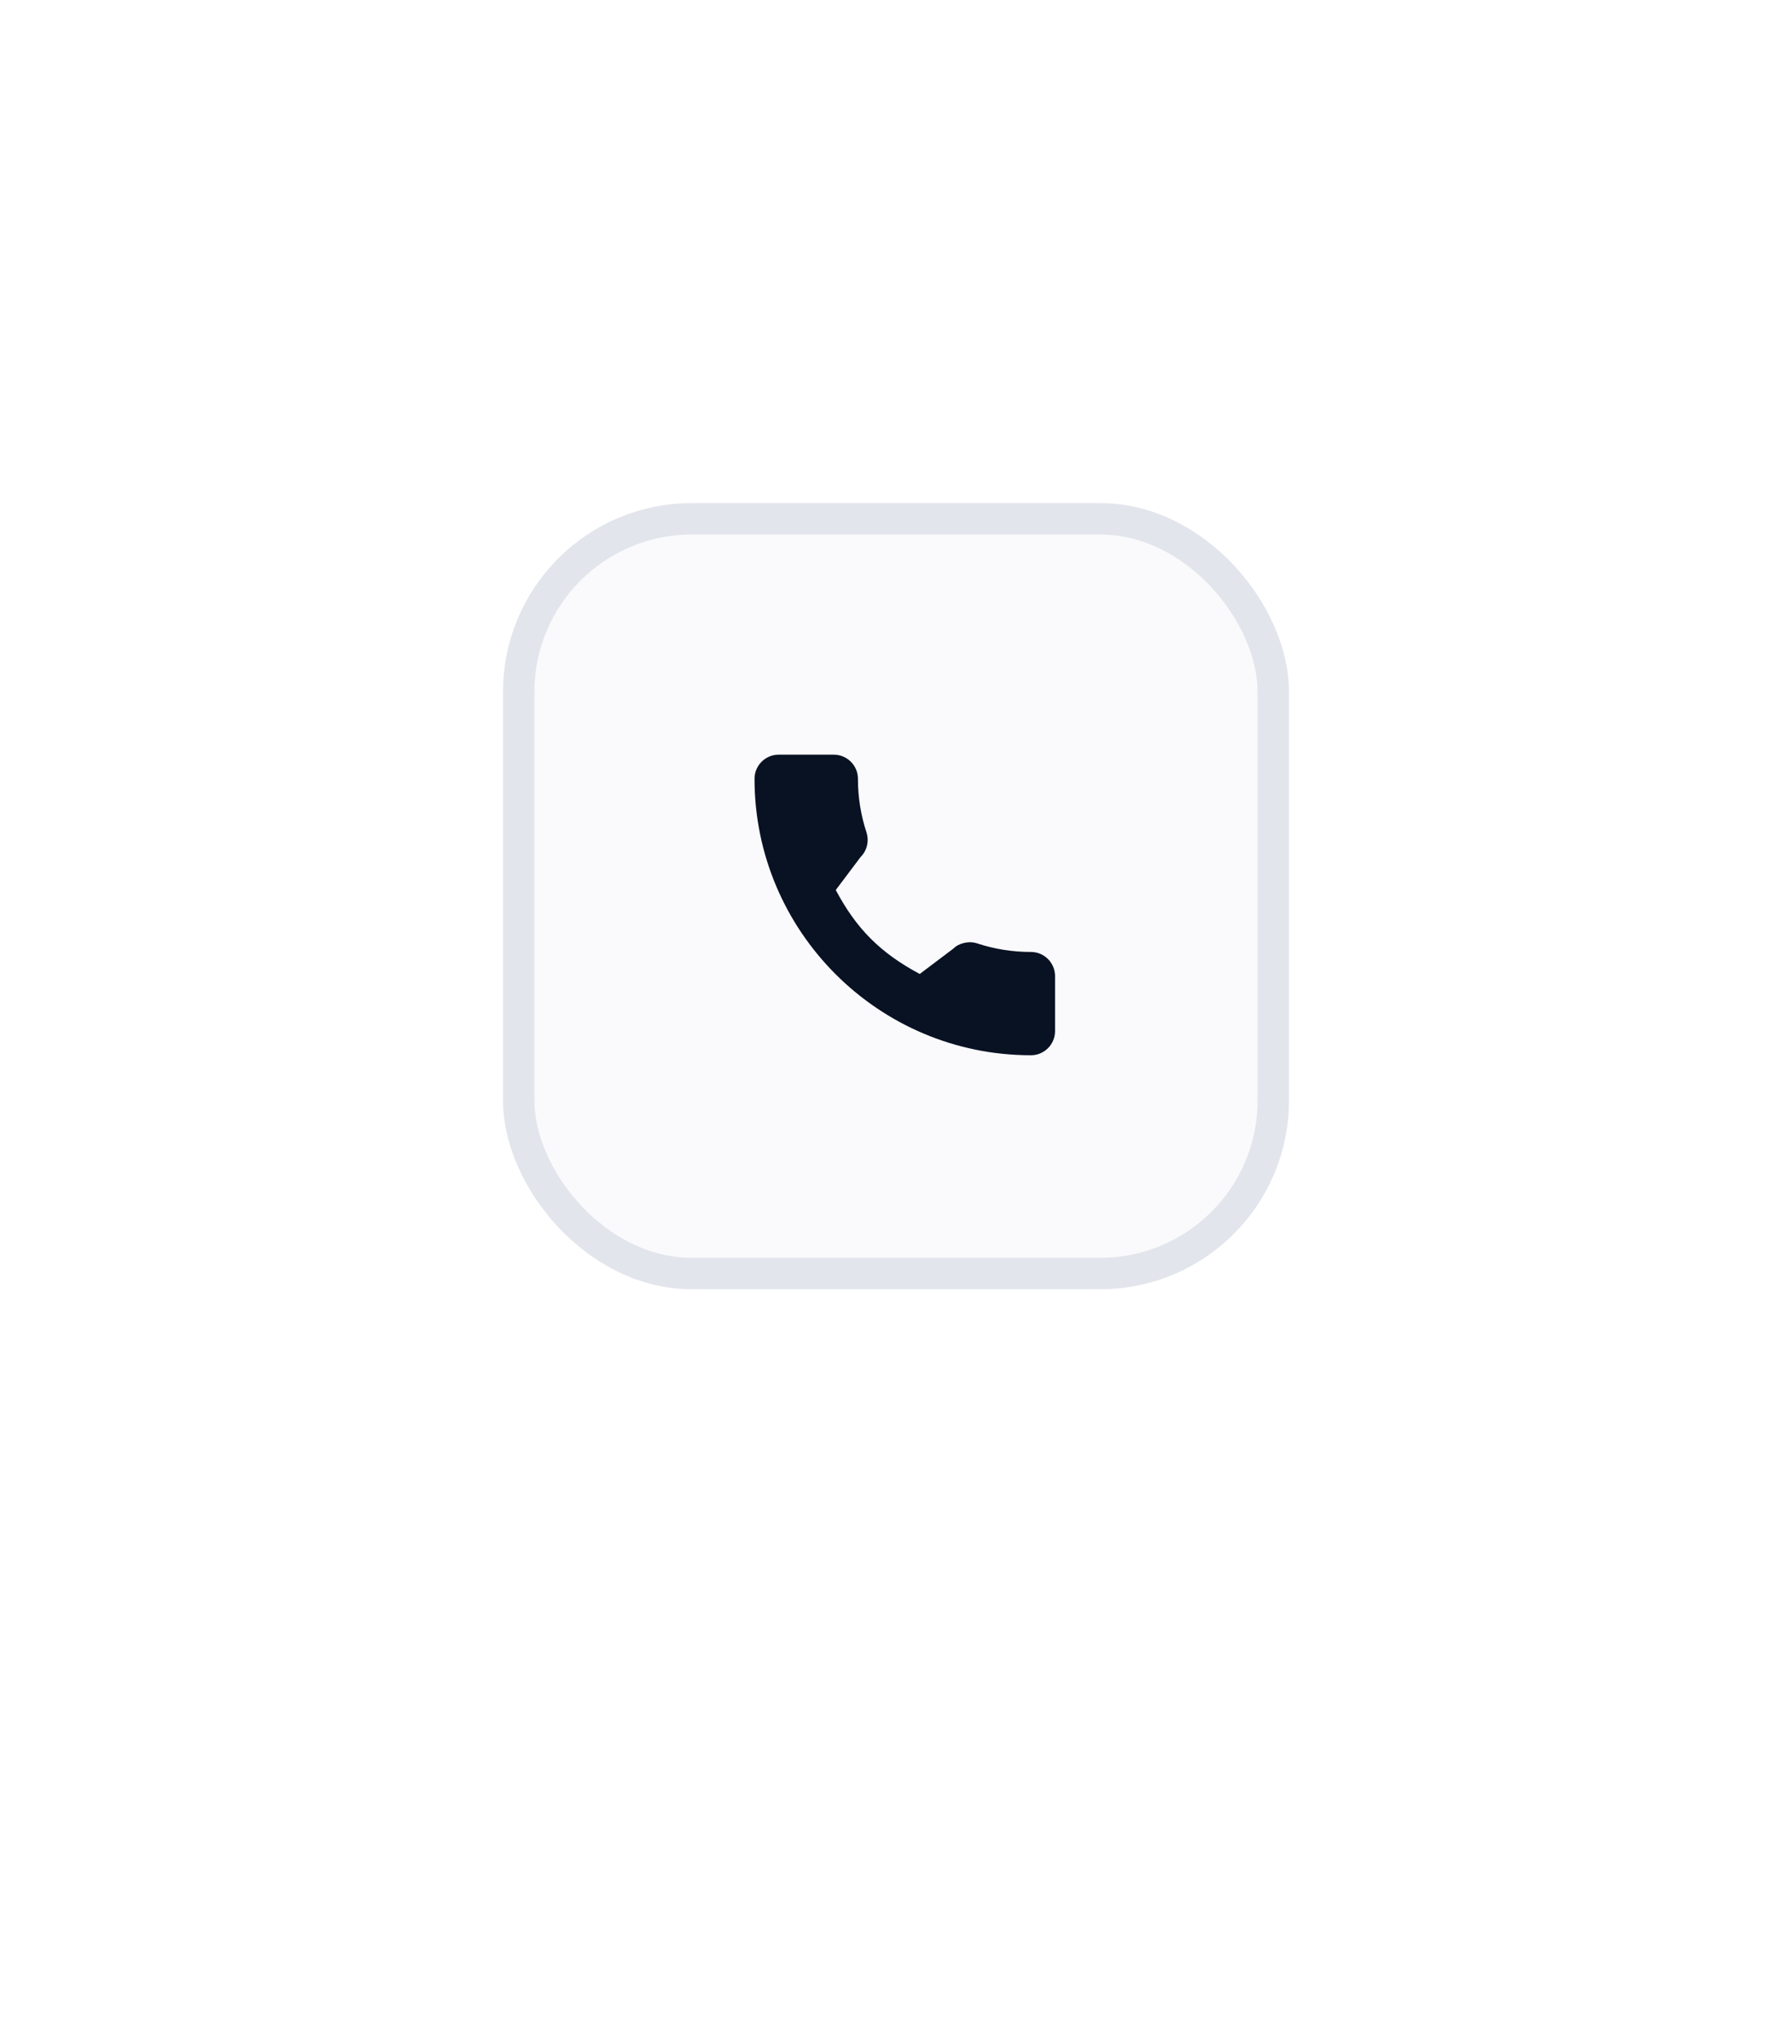 <svg width="57" height="65" viewBox="0 0 57 65" fill="none" xmlns="http://www.w3.org/2000/svg">
<g filter="url(#filter0_d)">
<path d="M20 22C20 18.686 22.686 16 26 16H31C34.314 16 37 18.686 37 22V35C37 38.314 34.314 41 31 41H26C22.686 41 20 38.314 20 35V22Z" fill="white"/>
</g>
<rect x="16.5" y="16.5" width="24" height="24" rx="5.5" fill="#FAFAFC" stroke="#E2E5EC"/>
<path d="M32.792 30.274C32.207 30.274 31.632 30.183 31.087 30.003C30.821 29.912 30.493 29.995 30.33 30.163L29.255 30.974C28.009 30.308 27.241 29.541 26.584 28.304L27.372 27.257C27.576 27.053 27.65 26.754 27.562 26.474C27.381 25.927 27.289 25.352 27.289 24.767C27.29 24.344 26.945 24 26.523 24H24.767C24.344 24 24 24.344 24 24.767C24 29.615 27.944 33.559 32.792 33.559C33.215 33.559 33.559 33.215 33.559 32.792V31.041C33.559 30.618 33.215 30.274 32.792 30.274Z" fill="#081223"/>
<defs>
<filter id="filter0_d" x="0" y="0" width="57" height="65" filterUnits="userSpaceOnUse" color-interpolation-filters="sRGB">
<feFlood flood-opacity="0" result="BackgroundImageFix"/>
<feColorMatrix in="SourceAlpha" type="matrix" values="0 0 0 0 0 0 0 0 0 0 0 0 0 0 0 0 0 0 127 0"/>
<feOffset dy="4"/>
<feGaussianBlur stdDeviation="10"/>
<feColorMatrix type="matrix" values="0 0 0 0 0 0 0 0 0 0 0 0 0 0 0 0 0 0 0.1 0"/>
<feBlend mode="normal" in2="BackgroundImageFix" result="effect1_dropShadow"/>
<feBlend mode="normal" in="SourceGraphic" in2="effect1_dropShadow" result="shape"/>
</filter>
</defs>
</svg>
